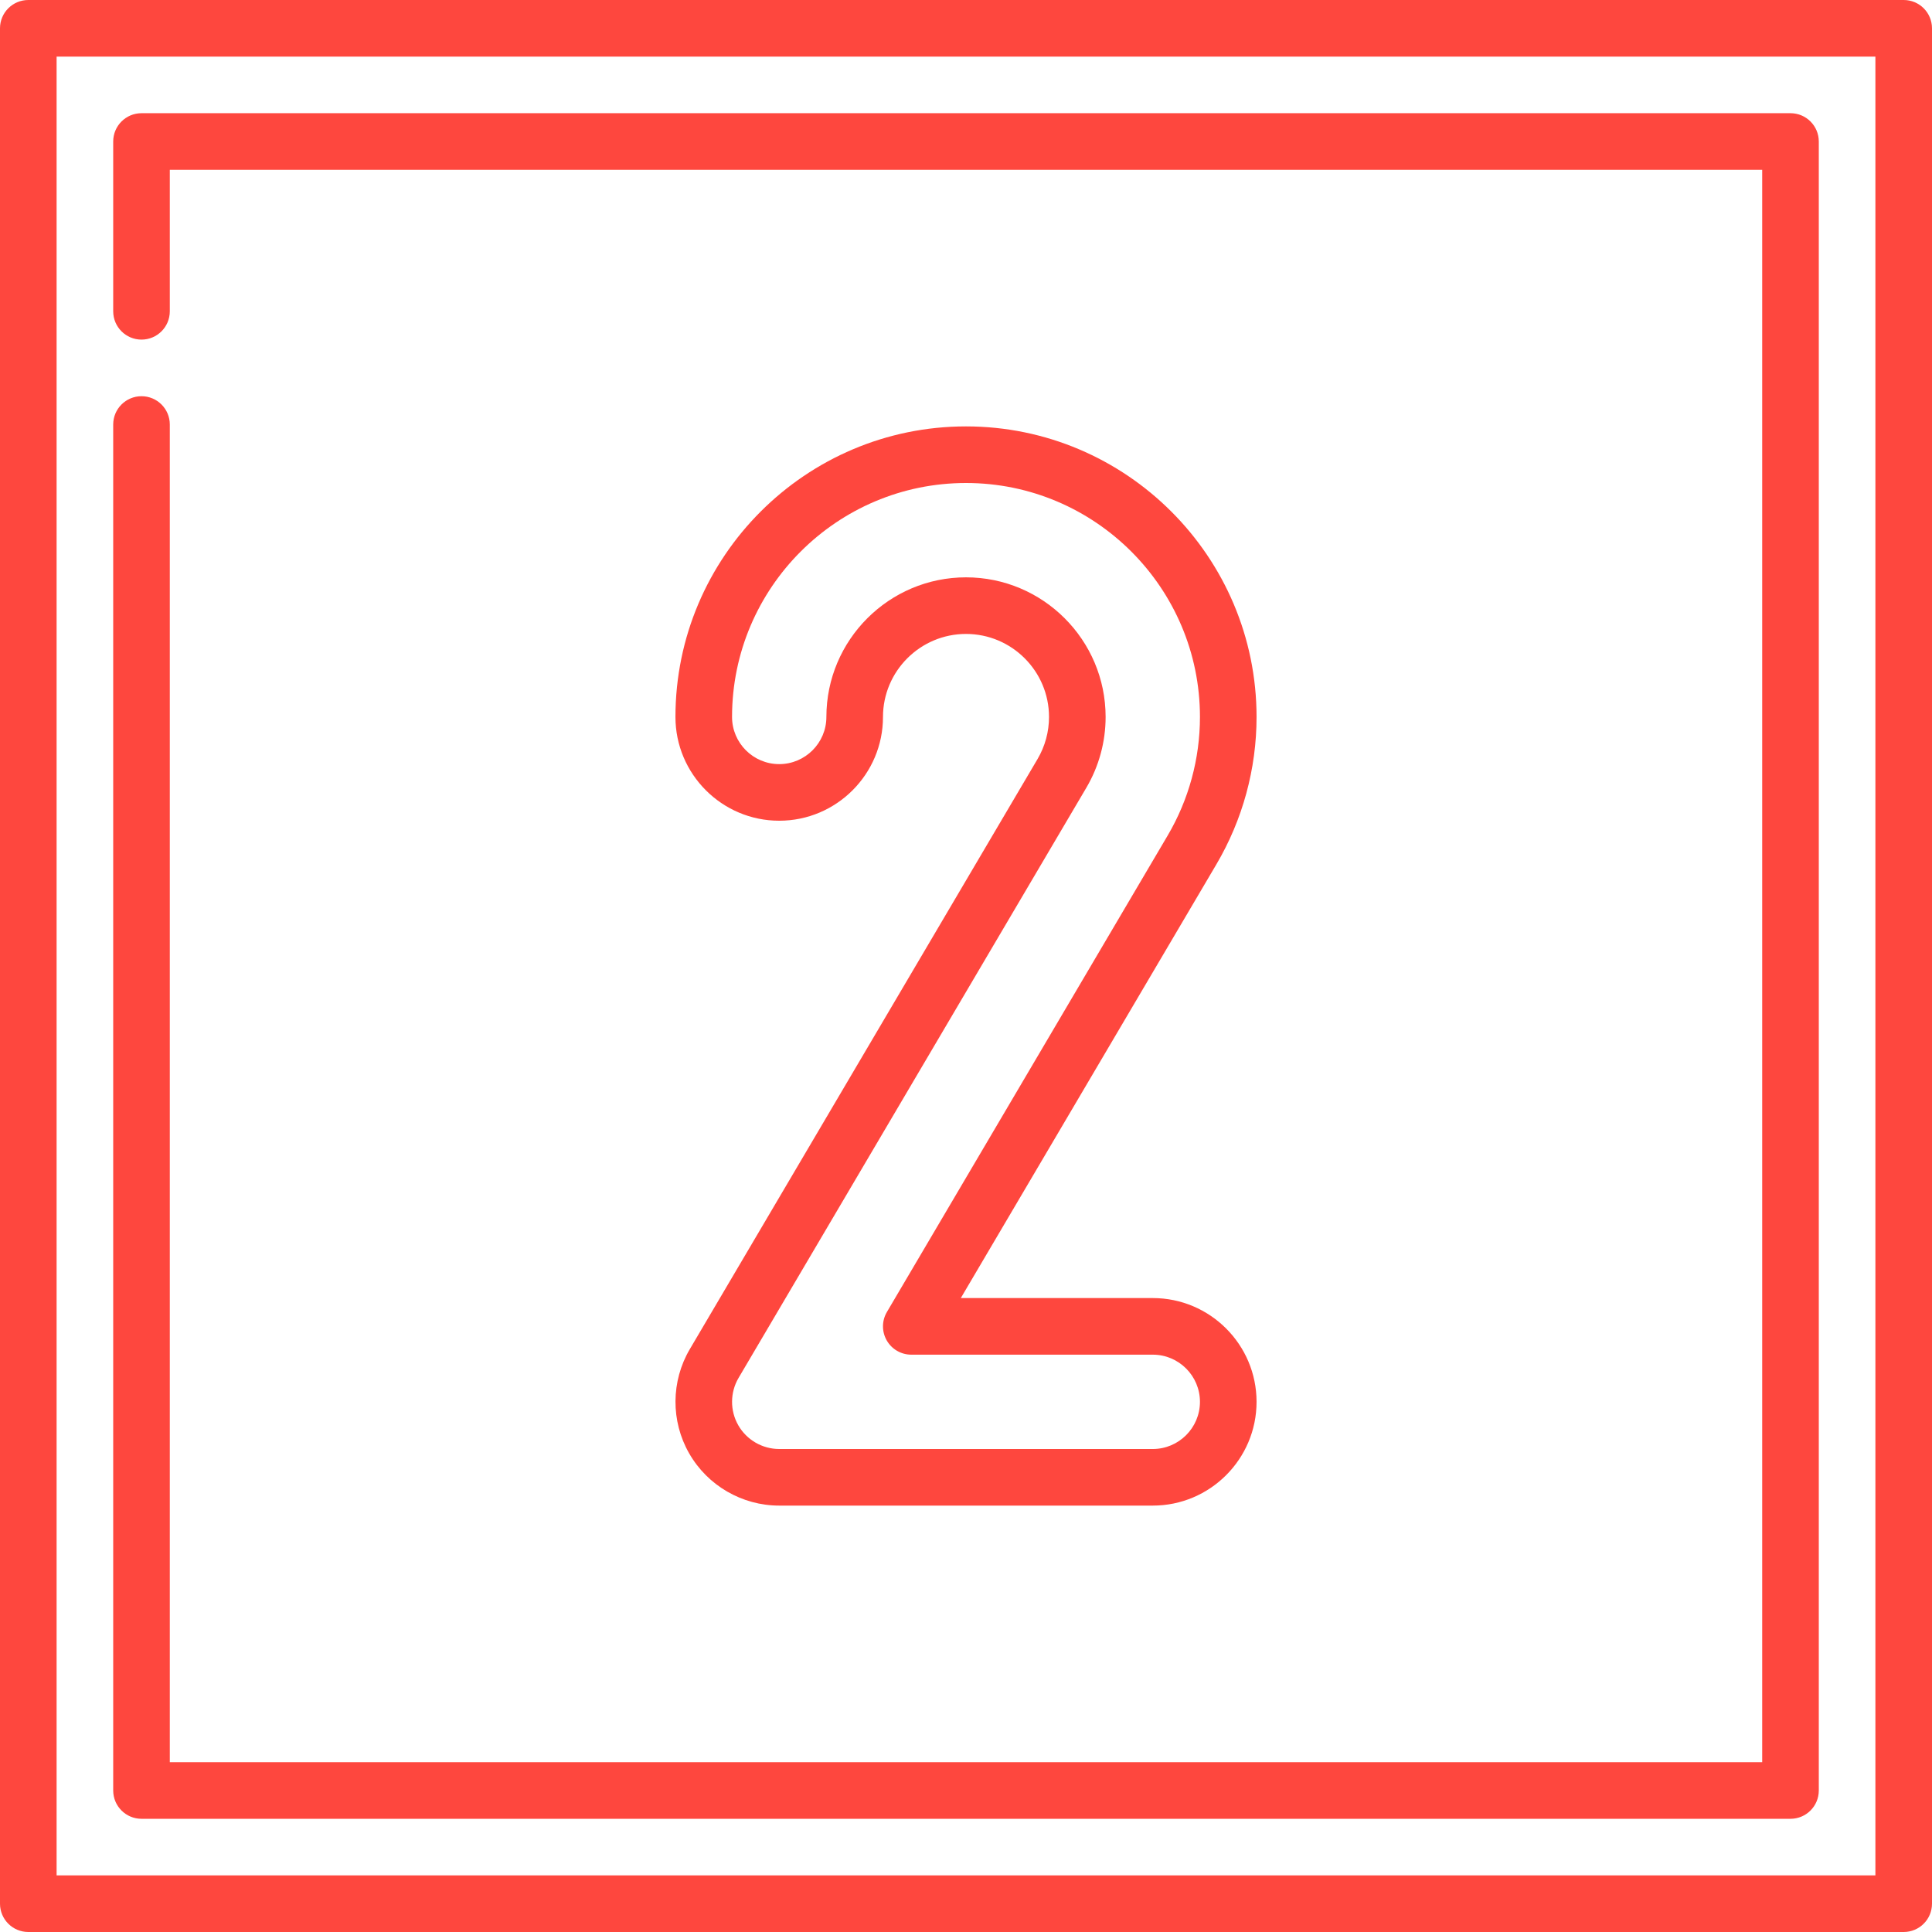 <?xml version="1.0"?>
<svg xmlns="http://www.w3.org/2000/svg" xmlns:xlink="http://www.w3.org/1999/xlink" version="1.1" id="Capa_1" x="0px" y="0px" viewBox="0 0 512 512" style="enable-background:new 0 0 512 512;" xml:space="preserve" width="512px" height="512px"><g><g>
	<g>
		<path d="M504.5,0H7.5C3.358,0,0,3.358,0,7.5v497c0,4.142,3.358,7.5,7.5,7.5h497c4.142,0,7.5-3.358,7.5-7.5V7.5    C512,3.358,508.642,0,504.5,0z M497,497H15V15h482V497z" data-original="#000000" class="active-path" data-old_color="#000000" fill="#FE473E"/>
	</g>
</g><g>
	<g>
		<path d="M474.5,30h-437c-4.142,0-7.5,3.358-7.5,7.5v45c0,4.142,3.358,7.5,7.5,7.5c4.142,0,7.5-3.358,7.5-7.5V45h422v422H45V112.5    c0-4.142-3.358-7.5-7.5-7.5c-4.142,0-7.5,3.358-7.5,7.5v362c0,4.142,3.358,7.5,7.5,7.5h437c4.142,0,7.5-3.358,7.5-7.5v-437    C482,33.358,478.642,30,474.5,30z" data-original="#000000" class="active-path" data-old_color="#000000" fill="#FE473E"/>
	</g>
</g><g>
	<g>
		<path d="M305.5,344h-50.876l67.729-114.938C329.318,217.246,333,203.738,333,190c0-42.458-34.542-77-77-77s-77,34.542-77,77    c0,15.164,12.336,27.5,27.5,27.5S234,205.164,234,190c0-12.131,9.869-22,22-22s22,9.869,22,22c0,3.922-1.048,7.772-3.03,11.136    l-92.162,156.403c-4.998,8.481-5.068,19.059-0.184,27.605C187.507,393.691,196.656,399,206.5,399h99    c15.164,0,27.5-12.336,27.5-27.5S320.664,344,305.5,344z M305.5,384.001h-99c-4.474,0-8.633-2.414-10.853-6.298    c-2.22-3.885-2.188-8.692,0.083-12.547l92.162-156.402C291.234,203.083,293,196.599,293,190c0-20.402-16.598-37-37-37    c-20.402,0-37,16.598-37,37c0,6.893-5.607,12.5-12.5,12.5S194,196.893,194,190c0-34.187,27.813-62,62-62s62,27.813,62,62    c0,11.061-2.963,21.935-8.57,31.446l-74.392,126.247c-1.367,2.319-1.386,5.192-0.05,7.529c1.336,2.337,3.82,3.779,6.512,3.779h64    c6.893,0,12.5,5.607,12.5,12.5S312.393,384.001,305.5,384.001z" data-original="#000000" class="active-path" data-old_color="#000000" fill="#FE473E"/>
	</g>
</g></g> </svg>
